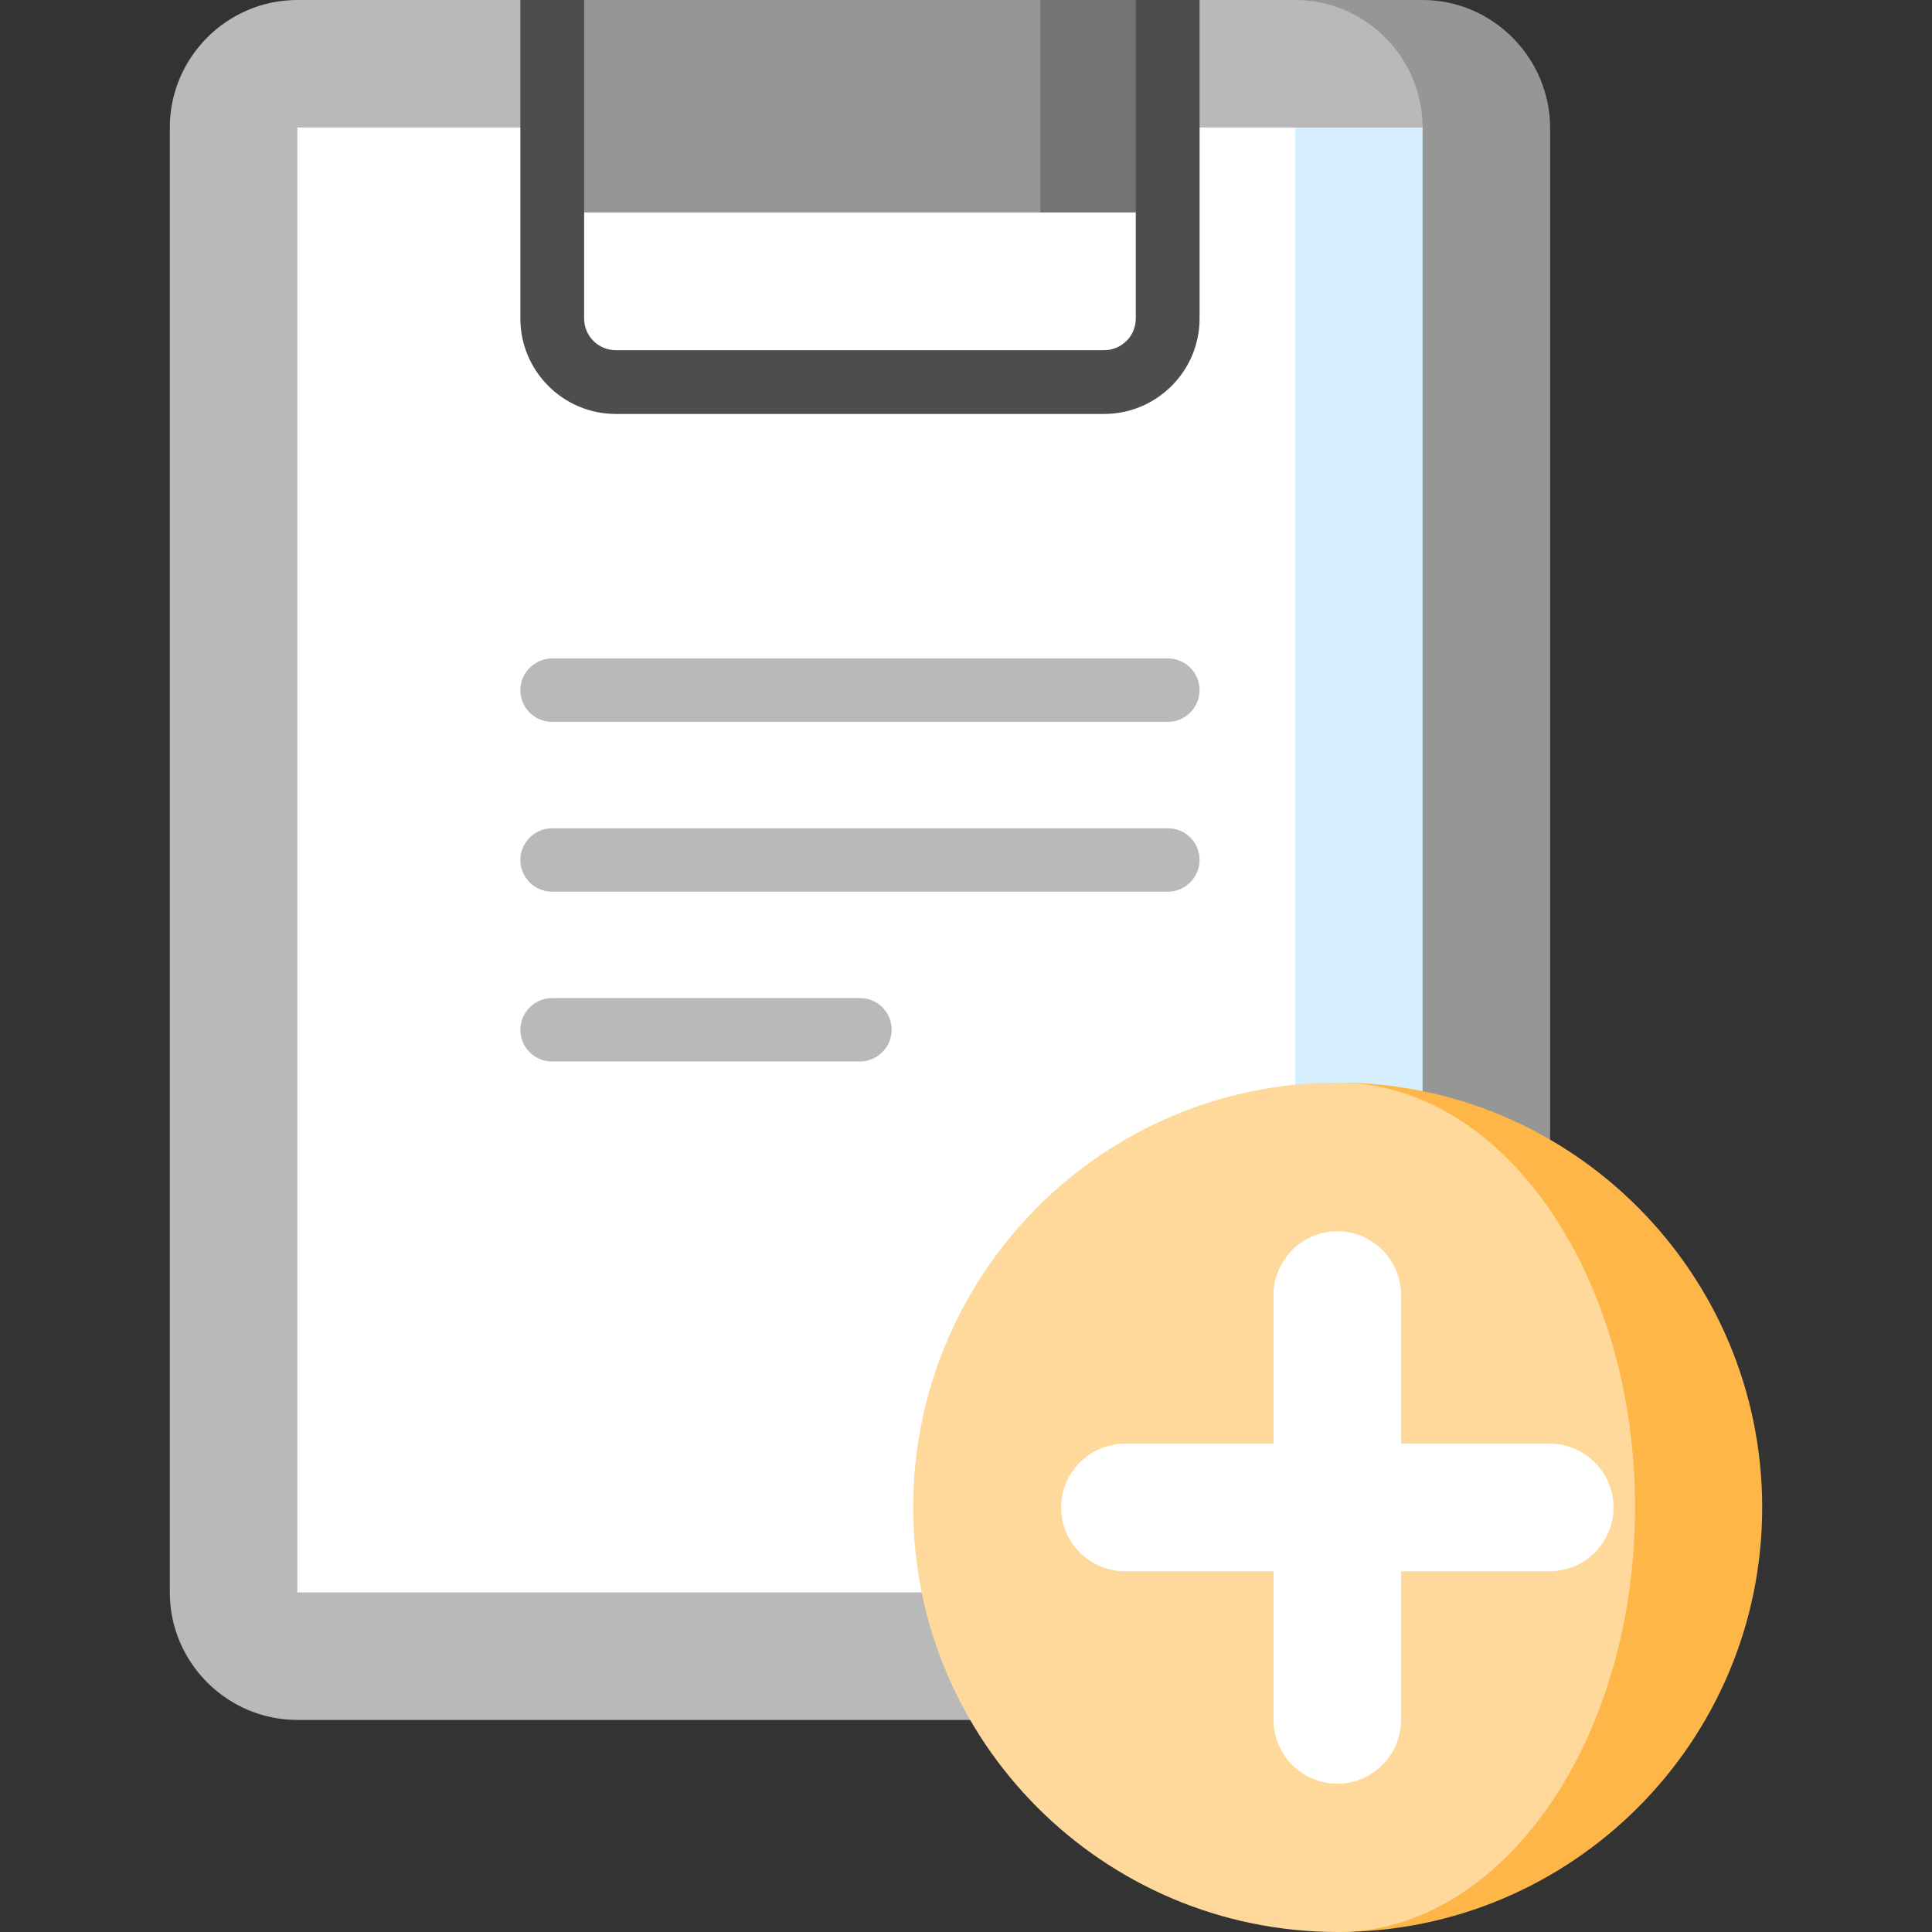 <?xml version="1.0" encoding="utf-8"?>
<!-- Generator: Adobe Illustrator 23.0.6, SVG Export Plug-In . SVG Version: 6.00 Build 0)  -->
<svg version="1.1" id="Layer_1" xmlns="http://www.w3.org/2000/svg" xmlns:xlink="http://www.w3.org/1999/xlink" x="0px" y="0px"
	 viewBox="0 0 512 512" style="enable-background:new 0 0 512 512;" xml:space="preserve">
<rect x="0" y="0" width="512" height="512" fill="#333333" stroke="none"/>
<style type="text/css">
	.st0{fill:#969696;}
	.st1{fill:#B9B9B9;}
	.st2{fill:#D6EFFF;}
	.st3{fill:#FFFFFF;}
	.st4{fill:#737373;}
	.st5{fill:#4D4D4D;}
	.st6{fill:#FFB649;}
	.st7{fill:#FED99B;}
</style>
<path class="st0" d="M377,0h-33.8v455.7H377c18.6,0,33.8-15.2,33.8-33.8V33.8C410.7,15.2,395.5,0,377,0z"/>
<path class="st1" d="M311.4,256L377,33.8C377,15.2,361.8,0,343.2,0h-25.3l-90,23.7L137.8,0H78.8C60.2,0,45,15.2,45,33.8V422
	c0,18.6,15.2,33.8,33.8,33.8h264.4c18.6,0,33.8-15.2,33.8-33.8L311.4,256z"/>
<polygon class="st2" points="377,33.8 377,422 343.2,422 275.7,227.9 343.2,33.8 "/>
<rect x="78.8" y="33.8" class="st3" width="264.4" height="388.2"/>
<polygon class="st4" points="301,0 309.5,56.3 275.7,56.3 253.2,28.1 275.7,0 "/>
<rect x="146.3" class="st0" width="129.4" height="56.3"/>
<path class="st5" d="M292.6,109.7H163.2c-14,0-25.3-11.4-25.3-25.3V0h16.9v84.4c0,4.7,3.8,8.4,8.4,8.4h129.4c4.7,0,8.4-3.8,8.4-8.4
	V0h16.9v84.4C317.9,98.4,306.5,109.7,292.6,109.7z"/>
<g>
	<path class="st1" d="M309.5,191.3H146.3c-4.7,0-8.4-3.8-8.4-8.4s3.8-8.4,8.4-8.4h163.2c4.7,0,8.4,3.8,8.4,8.4
		C317.9,187.5,314.1,191.3,309.5,191.3z"/>
	<path class="st1" d="M309.5,236.3H146.3c-4.7,0-8.4-3.8-8.4-8.4s3.8-8.4,8.4-8.4h163.2c4.7,0,8.4,3.8,8.4,8.4
		C317.9,232.5,314.1,236.3,309.5,236.3z"/>
	<path class="st1" d="M227.9,281.3h-81.6c-4.7,0-8.4-3.8-8.4-8.4s3.8-8.4,8.4-8.4h81.6c4.7,0,8.4,3.8,8.4,8.4
		C236.3,277.5,232.5,281.3,227.9,281.3z"/>
</g>
<path class="st6" d="M354.5,286.9V512c62.1,0,112.5-50.4,112.5-112.5S416.6,286.9,354.5,286.9z"/>
<path class="st7" d="M354.5,286.9c43.5,0,78.8,50.4,78.8,112.5S398,512,354.5,512c-62.1,0-112.5-50.4-112.5-112.5
	S292.3,286.9,354.5,286.9z"/>
<path class="st3" d="M410.7,382.6h-39.4v-39.4c0-9.3-7.6-16.9-16.9-16.9s-16.9,7.6-16.9,16.9v39.4h-39.4c-9.3,0-16.9,7.6-16.9,16.9
	s7.6,16.9,16.9,16.9h39.4v39.4c0,9.3,7.6,16.9,16.9,16.9s16.9-7.6,16.9-16.9v-39.4h39.4c9.3,0,16.9-7.6,16.9-16.9
	S420,382.6,410.7,382.6z"/>
</svg>
